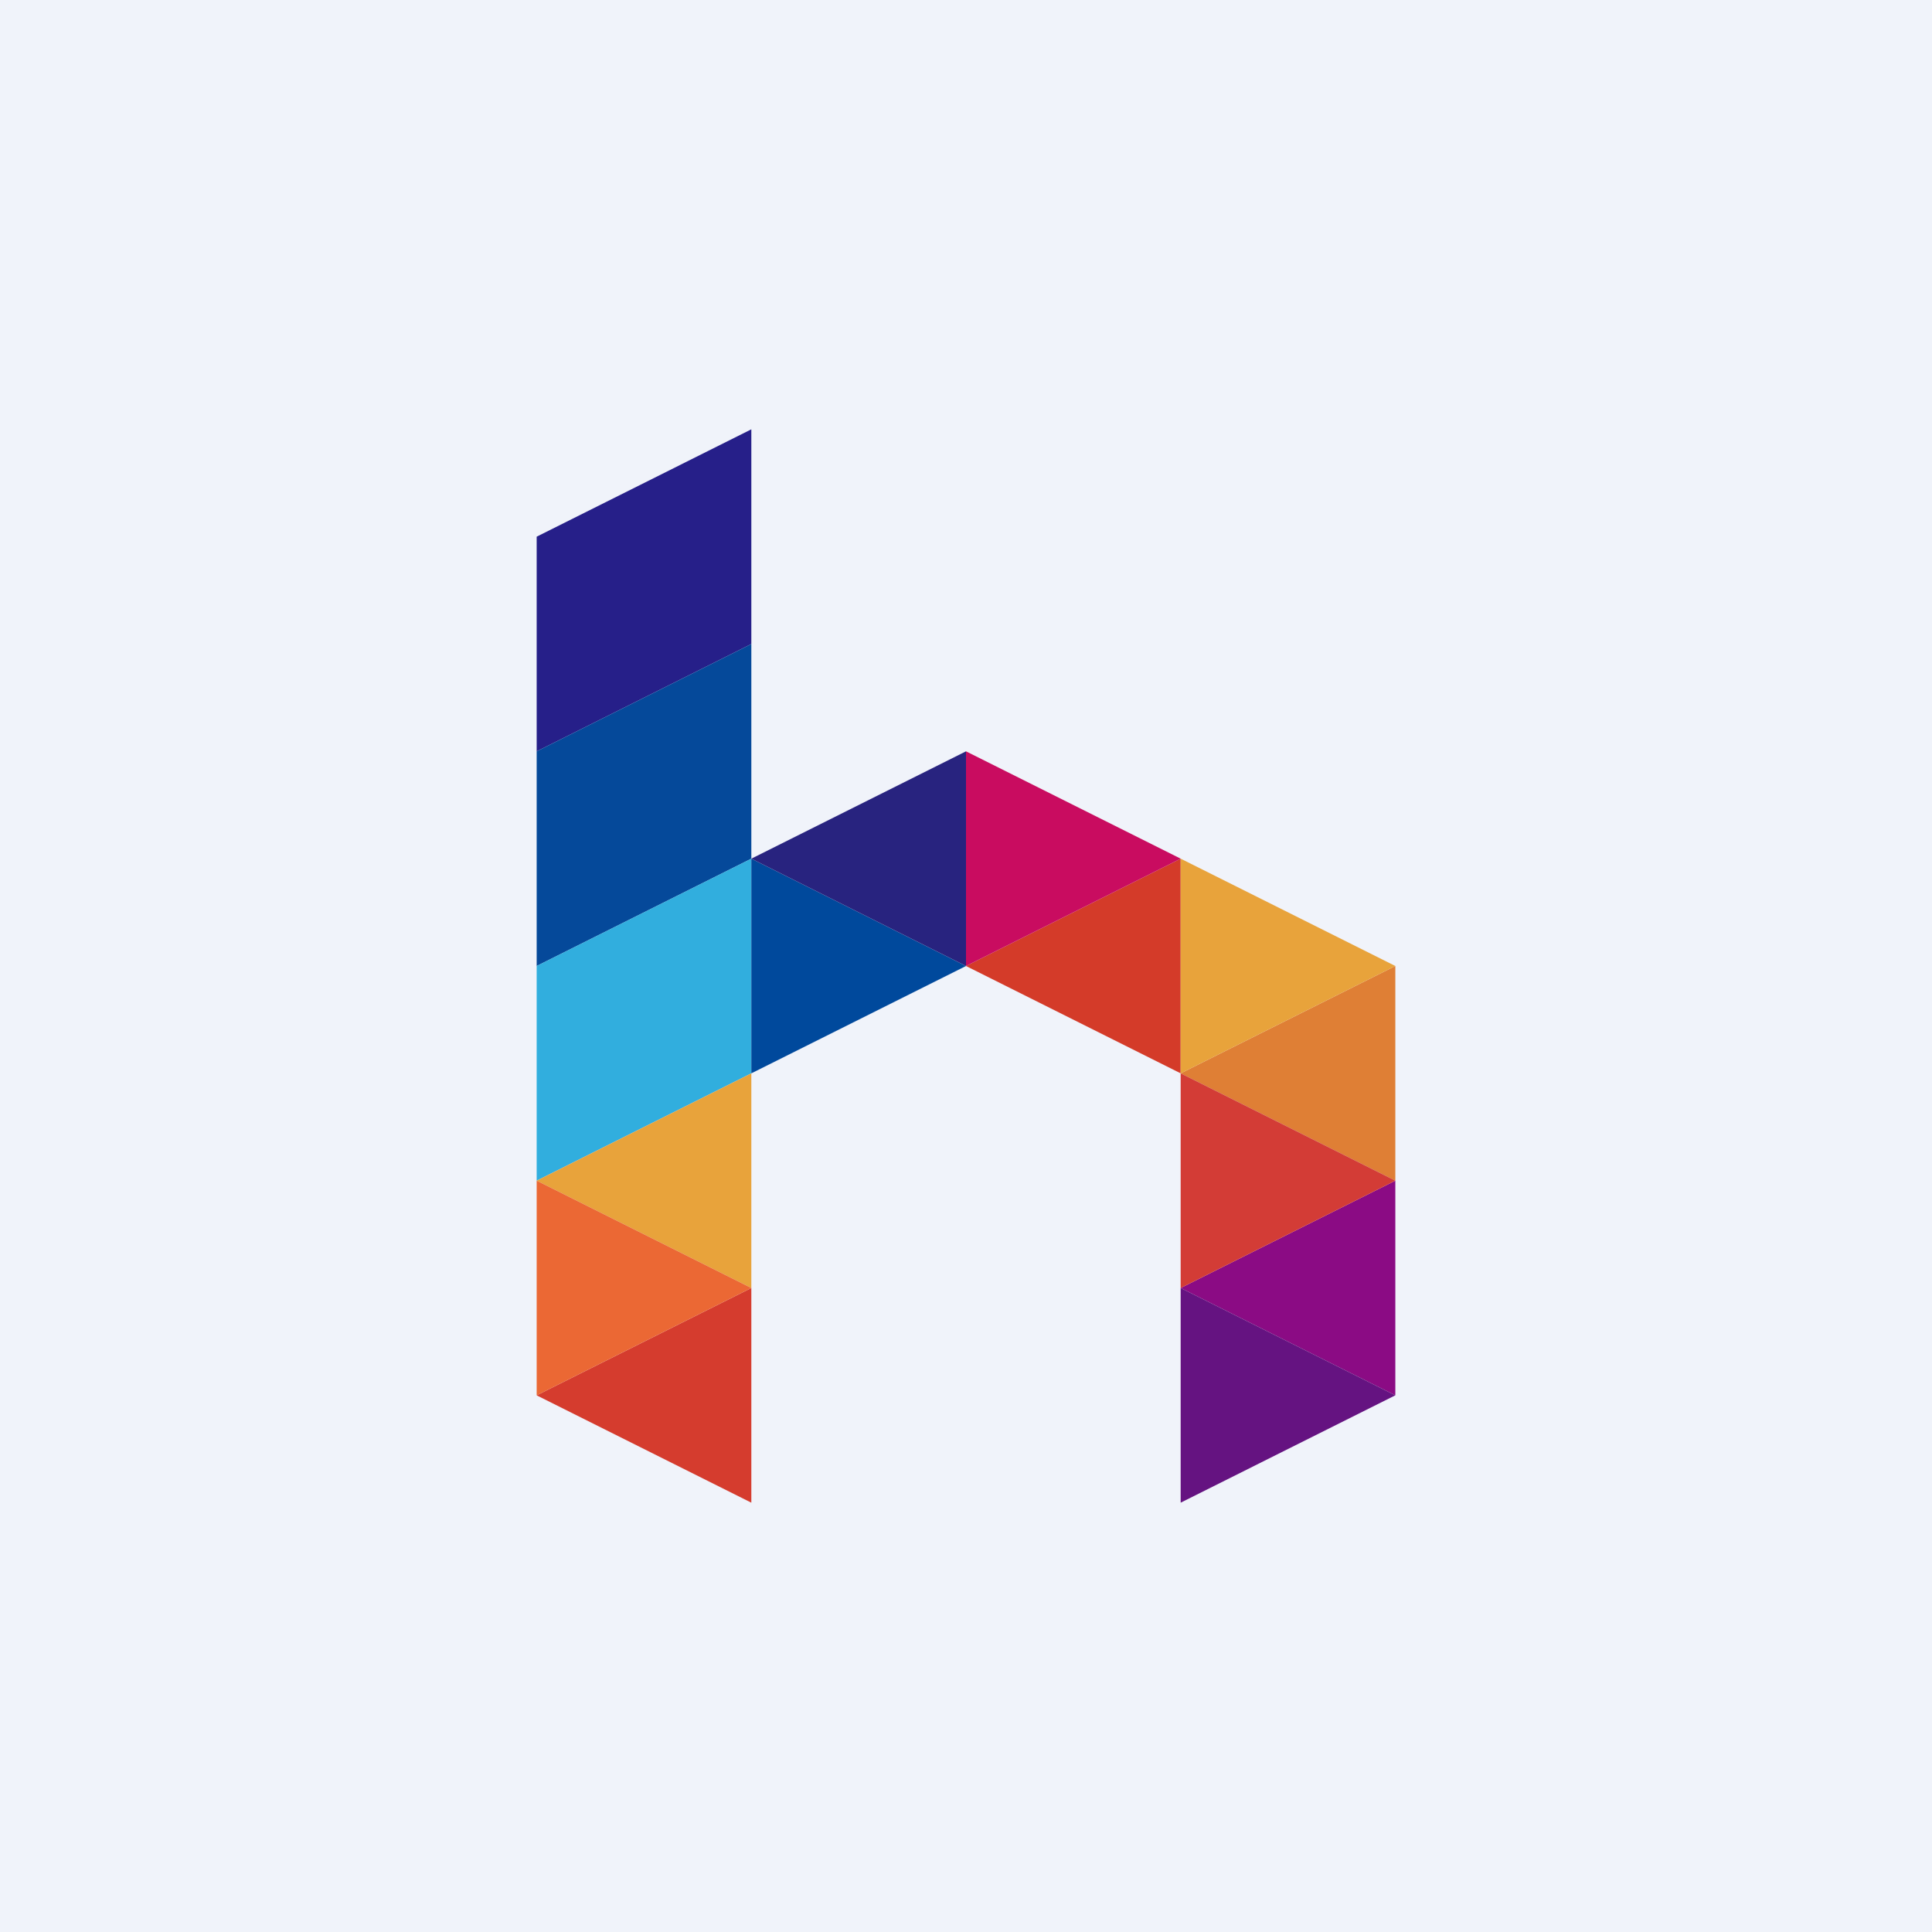 <!-- by TradingView --><svg width="18" height="18" viewBox="0 0 18 18" xmlns="http://www.w3.org/2000/svg"><path fill="#F0F3FA" d="M0 0h18v18H0z"/><path d="M5 5v2l2-1V4L5 5Z" fill="#261F89"/><path d="M5 7v2l2-1V6L5 7Z" fill="#05499A"/><path d="M5 9v2l2-1V8L5 9Z" fill="#31AEDE"/><path d="m7 10-2 1 2 1v-2Z" fill="#E8A33B"/><path d="m7 12-2 1 2 1v-2Z" fill="#D53C2E"/><path d="m5 11 2 1-2 1v-2Z" fill="#EB6834"/><path d="M7 10V8l2 1-2 1Z" fill="#00499C"/><path d="M11 10V8L9 9l2 1Z" fill="#D43B29"/><path d="M13 11V9l-2 1 2 1Z" fill="#DF7F35"/><path d="M13 13v-2l-2 1 2 1Z" fill="#8B0B84"/><path d="M9 9 7 8l2-1v2Z" fill="#28237F"/><path d="m9 9 2-1-2-1v2Z" fill="#C90C60"/><path d="m11 10 2-1-2-1v2Z" fill="#E8A33B"/><path d="m11 12 2-1-2-1v2Z" fill="#D33C36"/><path d="m11 14 2-1-2-1v2Z" fill="#651381"/></svg>